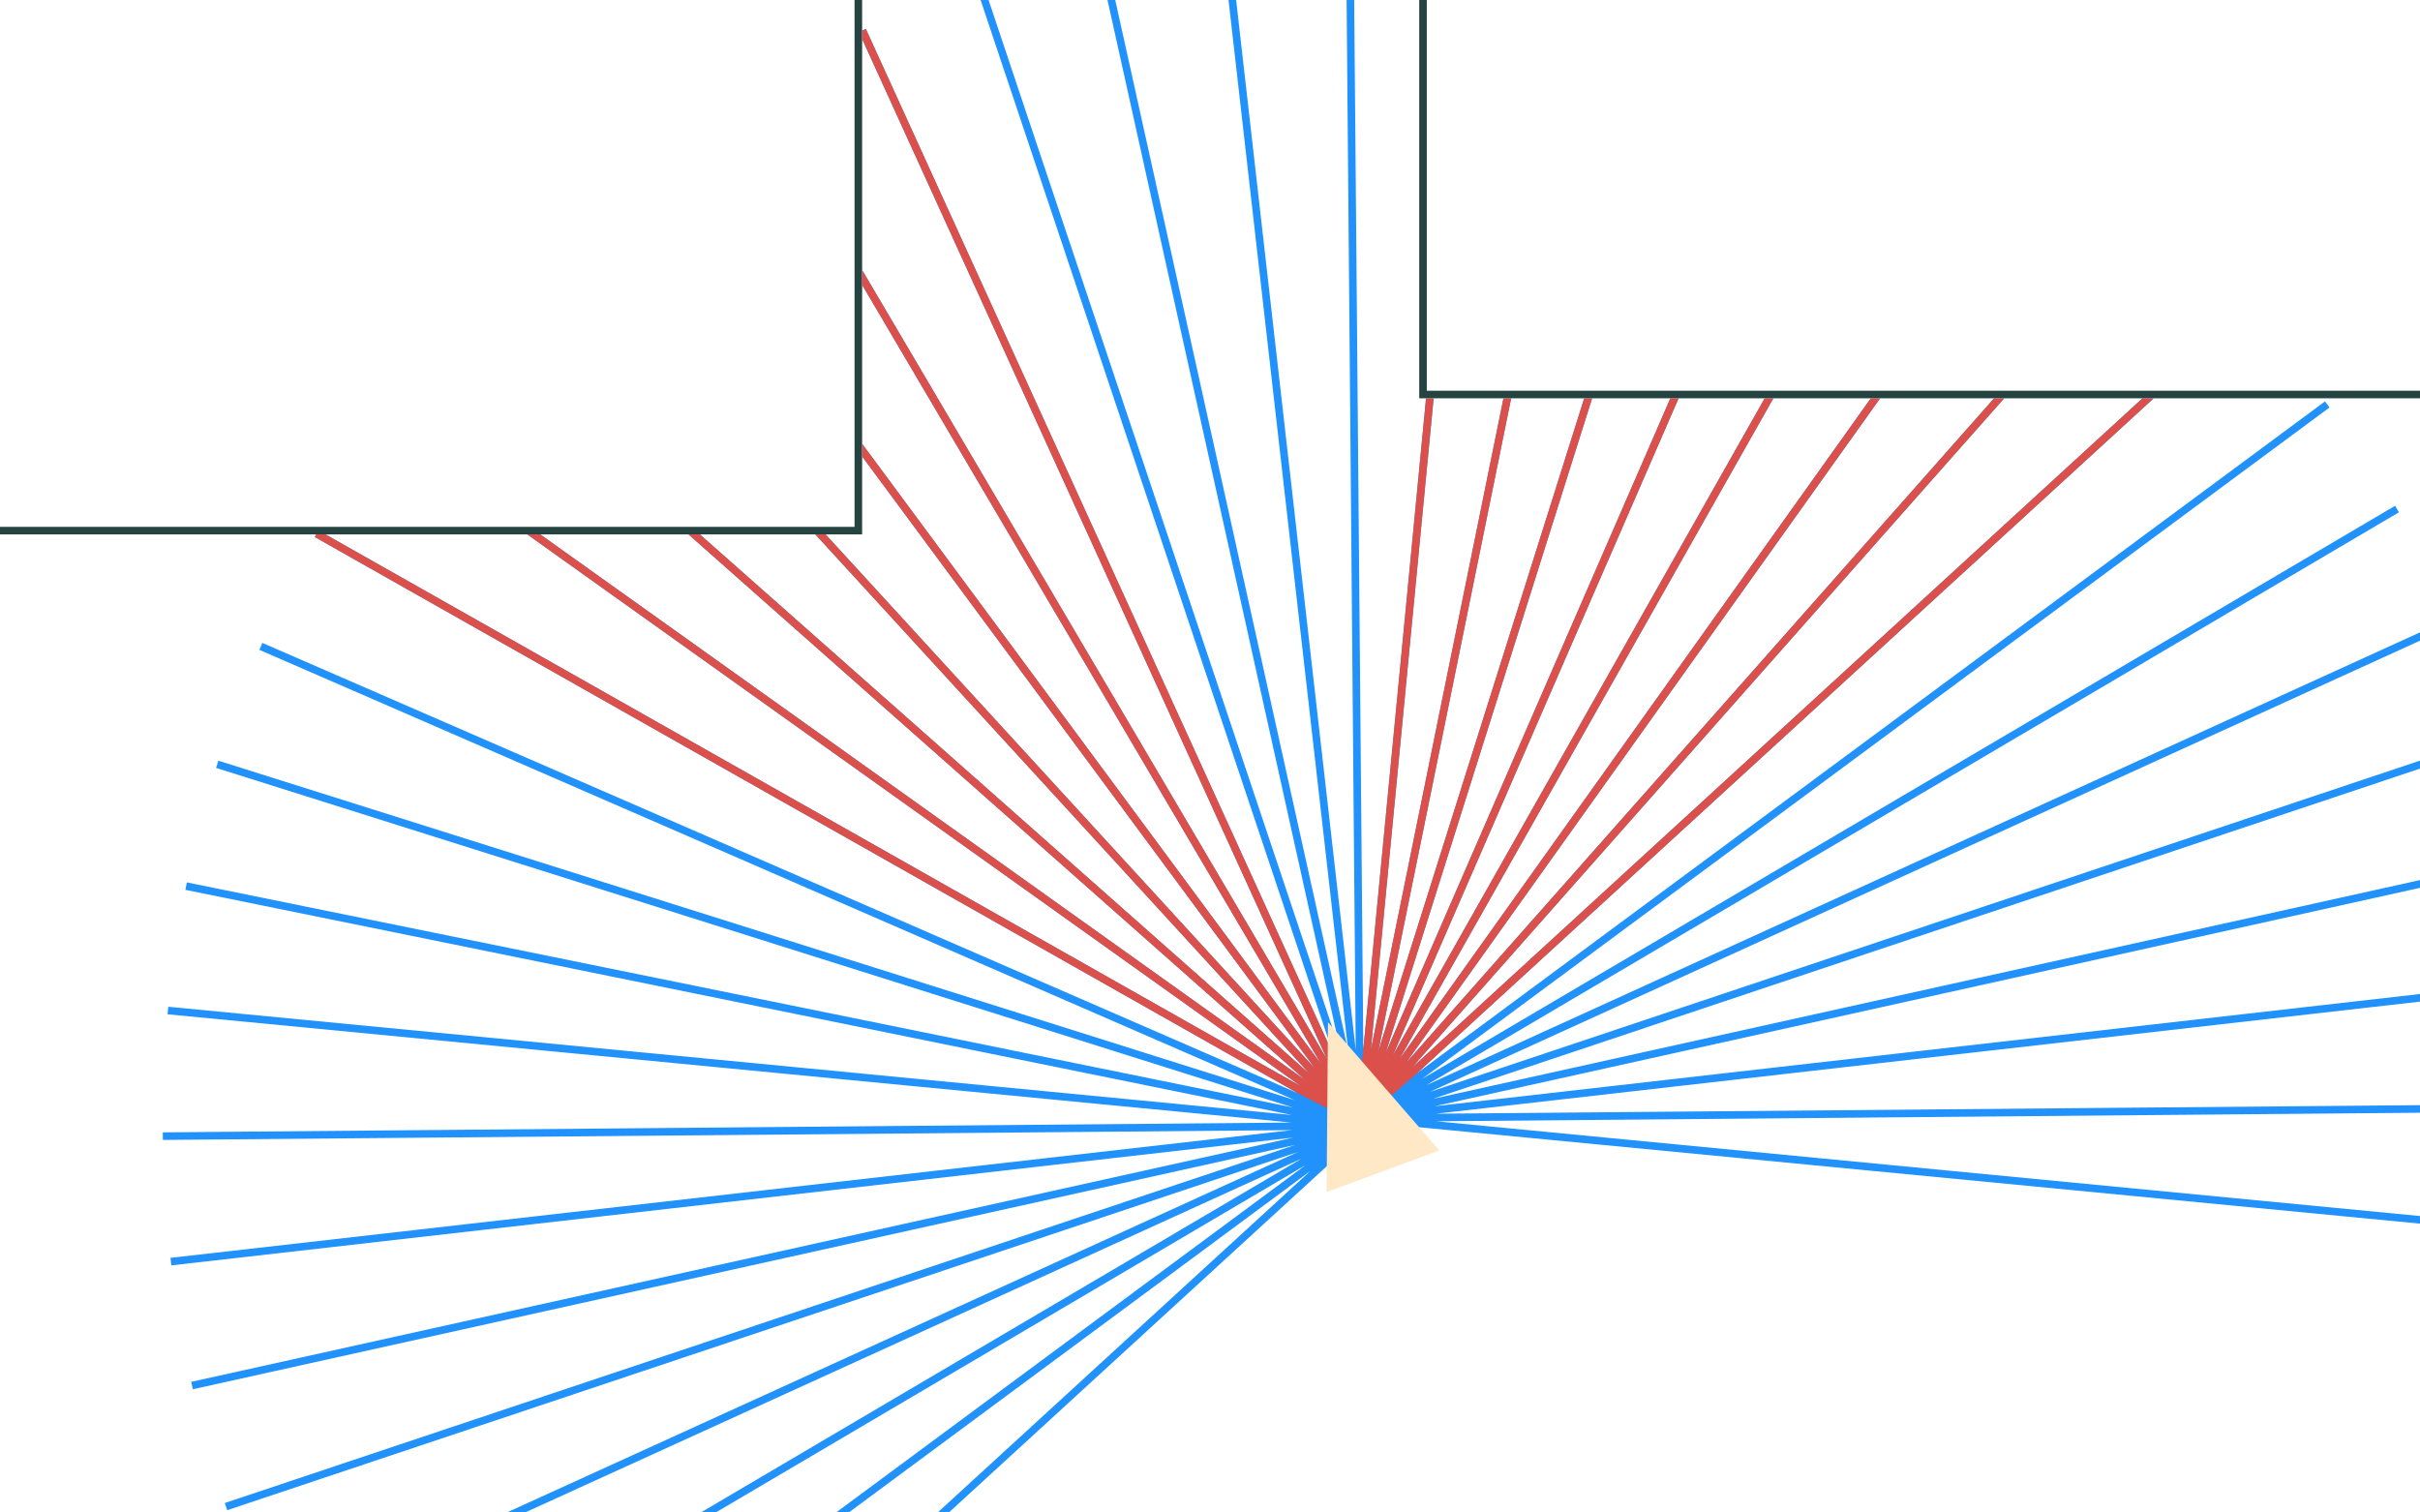 <svg width="960" height="600" viewBox="0 0 960 600" fill="none" xmlns="http://www.w3.org/2000/svg">
<g clip-path="url(#clip0_206_678)">
<rect x="-101.5" y="-41.5" width="442" height="252" stroke="#254441" stroke-width="3"/>
<rect x="564.5" y="-95.5" width="442" height="252" stroke="#254441" stroke-width="3"/>
<path d="M565.698 158L540.813 416.362L536.918 -31.418L533.918 -31.392L537.814 416.546L487.135 -28.375L484.154 -28.035L534.852 417.044L437.942 -20.144L435.014 -19.495L531.956 417.842L389.88 -6.817L387.035 -5.865L529.163 418.952L343.474 11.461L342 12.133V15.462L526.493 420.326L342 107.098V113.009L523.996 421.998L342 176.029V181.073L521.672 423.901L327.512 212H323.443L519.571 426.048L277.647 212H273.119L517.694 428.394L214.339 212H209.173L516.091 430.935L129.15 212H125.447L124.868 213.024L514.73 433.612L104.09 255.047L102.893 257.798L513.7 436.436L86.621 301.764L85.719 304.626L512.935 439.34L74.132 350.051L73.534 352.991L512.498 442.312L66.757 399.38L66.47 402.366L512.361 445.313L64.581 449.208L64.607 452.208L512.554 448.312L67.625 498.992L67.964 501.973L513.034 451.276L75.855 548.183L76.504 551.112L513.85 454.168L89.183 596.246L90.134 599.091L514.951 456.963L107.461 642.653L108.705 645.383L516.342 459.626L130.49 686.895L132.013 689.48L517.982 462.142L158.017 728.486L159.802 730.898L519.903 464.453L189.741 766.973L191.768 769.184L542.739 447.597L542.762 447.587L542.759 447.579L542.854 447.493L543.017 447.396L542.998 447.364L543.25 447.178L543.228 447.149L543.459 446.938L541.804 445.132L1015.37 490.746L1015.66 487.76L569.76 444.812L1017.55 440.917L1017.52 437.917L569.58 441.813L1014.5 391.134L1014.16 388.153L569.076 438.852L1006.27 341.941L1005.62 339.012L568.304 435.95L992.943 293.881L992.942 293.88L992.945 293.879L991.993 291.034L567.183 433.16L974.667 247.473L973.423 244.743L565.794 430.496L951.638 203.232L950.115 200.647L564.13 427.994L924.11 161.639L922.326 159.227L562.234 425.665L854.356 158H849.915L560.087 423.563L795.05 158H791.045L557.733 421.696L745.837 158H742.152L555.201 420.08L703.488 158H700.042L552.511 418.742L665.894 158H662.622L549.699 417.685L631.586 158H628.44L546.778 416.972L599.474 158H596.413L543.814 416.495L568.712 158H565.698Z" fill="#2191FB"/>
<path d="M540.813 416.363L565.698 158H568.712L543.814 416.495L596.414 158H599.475L546.779 416.972L628.441 158H631.586L549.7 417.686L662.623 158H665.894L552.511 418.742L700.042 158H703.489L555.201 420.08L742.152 158H745.838L557.734 421.696L791.045 158H795.051L560.087 423.564L849.916 158H854.357L562.235 425.665L541.805 443.5V445.133L543.459 446.938L543.229 447.15L543.25 447.179L542.999 447.365L543.018 447.397L542.854 447.493L542.759 447.58L542.763 447.587L542.74 447.598L541.805 447.493L514.731 433.613L124.868 213.024L125.448 212H129.15L516.092 430.936L209.174 212H214.34L517.695 428.394L273.12 212H277.647L519.571 426.048L323.443 212H327.512L521.673 423.902L342 181.074V176.03L523.997 421.998L342 113.01V107.099L526.494 420.327L342 15.462V12.133L343.474 11.462L529.164 418.952L538 438L540.813 416.363Z" fill="#DB504A"/>
<path d="M526.8 405.518L570.949 456.382L526.261 472.867L526.8 405.518Z" fill="#FFE8C5"/>
</g>
<defs>
<clipPath id="clip0_206_678">
<rect width="960" height="600" fill="white"/>
</clipPath>
</defs>
</svg>
